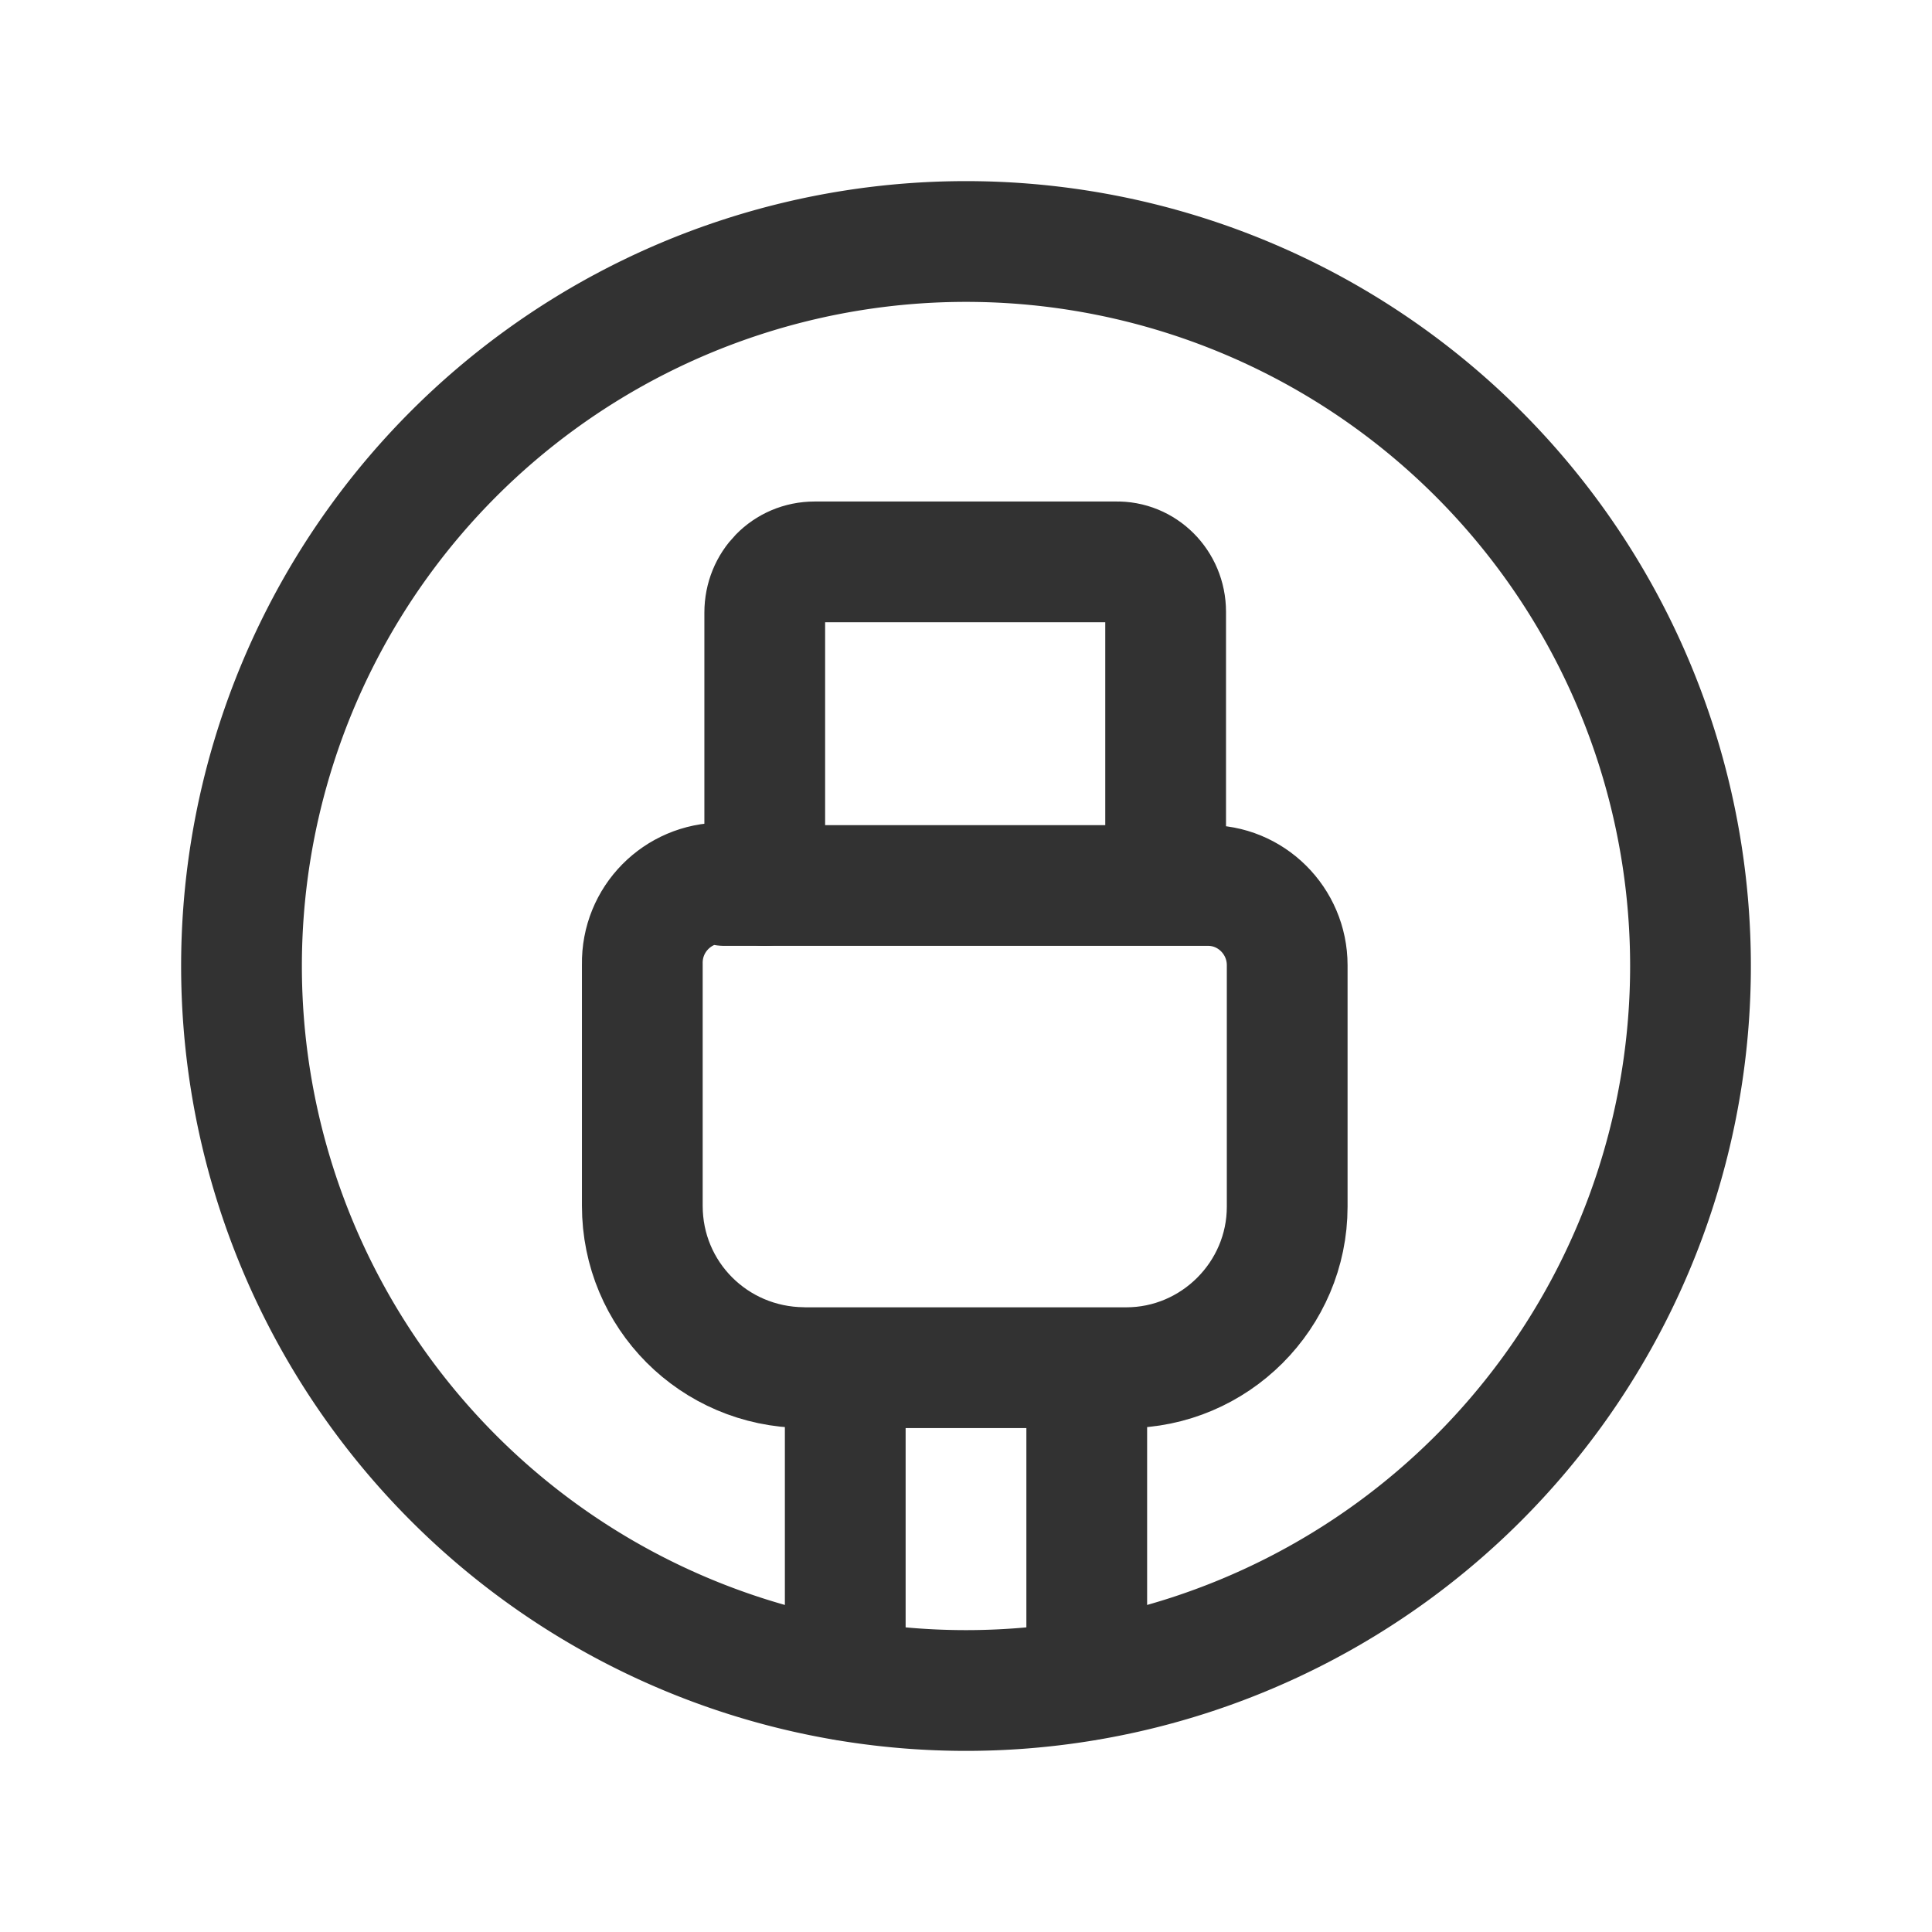<svg viewBox="0 0 24 24" xmlns="http://www.w3.org/2000/svg"><g stroke-linecap="round" stroke-width="1.5" stroke="#323232" fill="none" stroke-linejoin="round"><path d="M10.5 17l0 3.87"/><path d="M9 11h6l-.01 0c.55-.01 1 .44 1 .99v3 0c0 1.1-.9 2-2 2 0 0-.001 0-.001 0h-4l-.01-.001c-1.11-.01-2-.9-2-2.01 0 0 0 0 0 0v-3l0 0c-.01-.56.44-1.01.99-1.01Z"/><path d="M9.5 11V7.62l0-.01c0-.35.27-.63.62-.63h3.75l-.01 0c.34-.01.62.27.62.62v3.37"/><path d="M13.5 17l0 3.87"/><path d="M12 3a9 9 0 1 0 0 18 9 9 0 1 0 0-18Z"/></g><path fill="none" d="M0 0h24v24H0Z"/></svg>